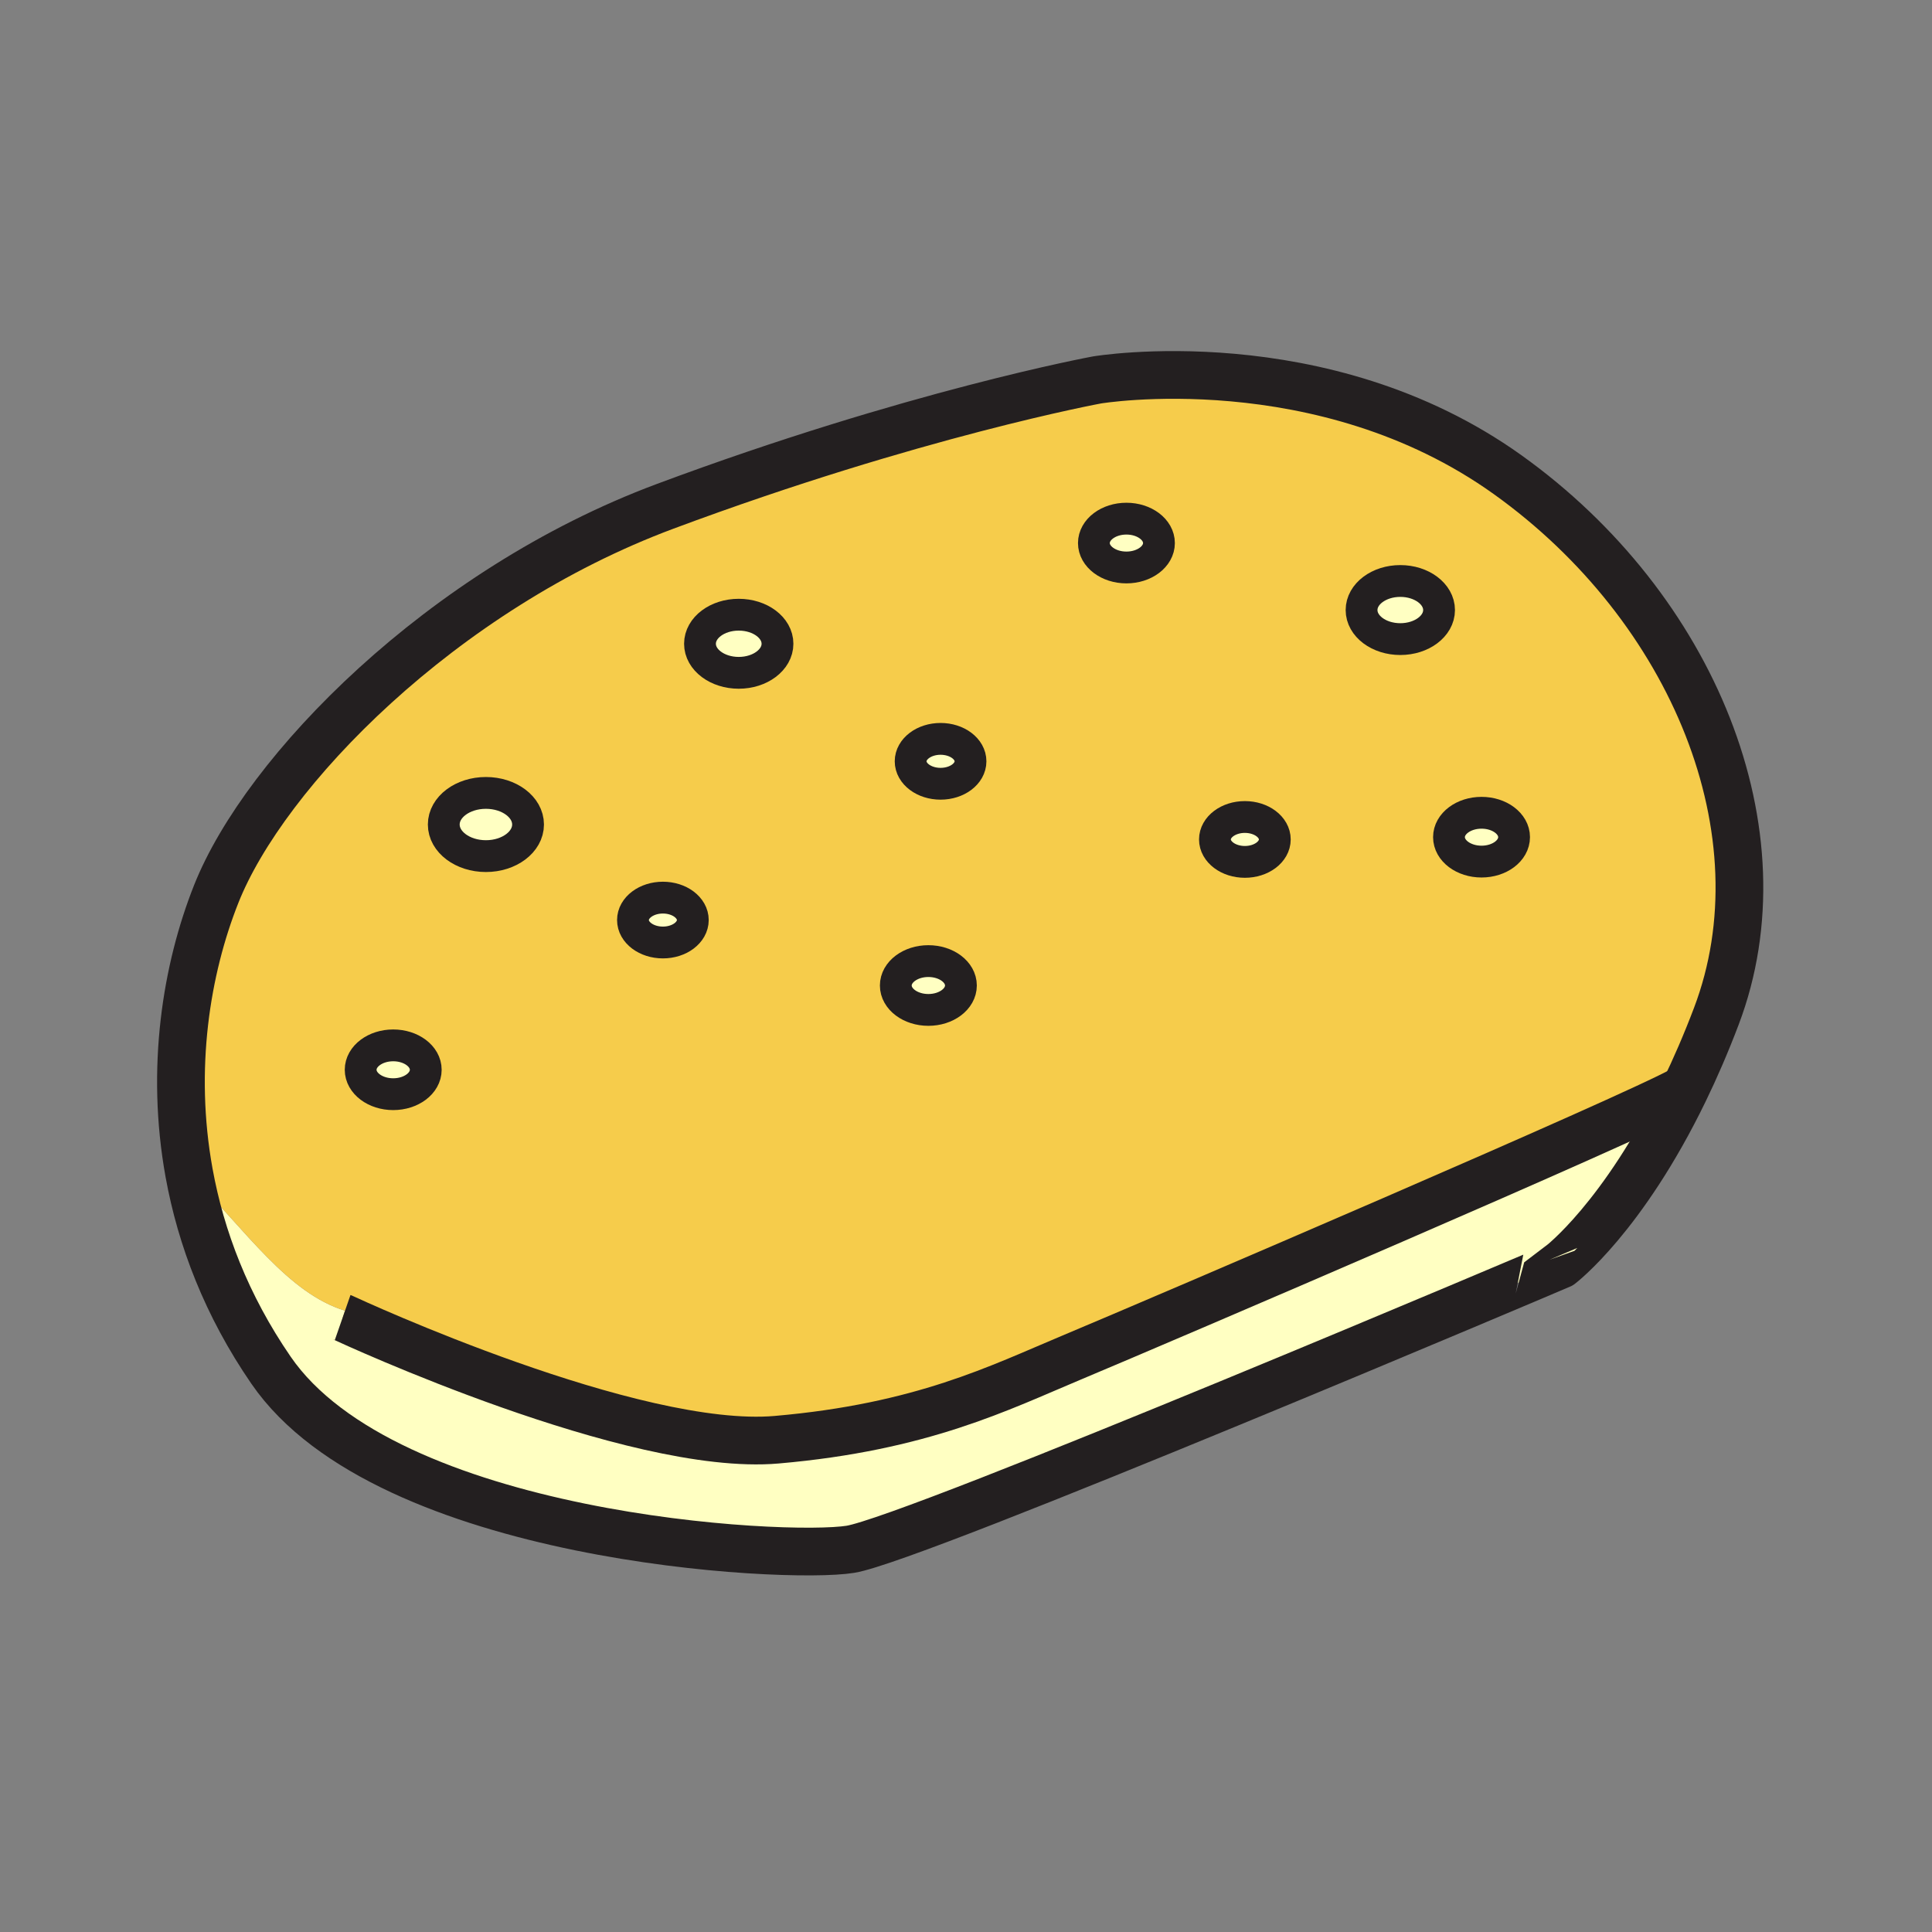 <?xml version="1.0" encoding="iso-8859-1"?>
<!-- Generator: Adobe Illustrator 12.0.1, SVG Export Plug-In . SVG Version: 6.00 Build 51448)  -->
<!DOCTYPE svg PUBLIC "-//W3C//DTD SVG 1.1//EN" "http://www.w3.org/Graphics/SVG/1.1/DTD/svg11.dtd">
<svg  version="1.1" id="Layer_1" xmlns="http://www.w3.org/2000/svg" xmlns:xlink="http://www.w3.org/1999/xlink" width="850.394" height="850.394"
	 viewBox="0 0 850.394 850.394" style="overflow:visible;enable-background:new 0 0 850.394 850.394;" xml:space="preserve">
<rect x="0" y="0" width="850.394" height="850.394" fill="#808080" stroke="none"/>
<g id="XMLID_3_">
	<g>
		<path style="fill:#FFFFC2;" d="M173.07,460.13c7.92,0,14.33,4.811,14.33,10.75c0,5.93-6.41,10.74-14.33,10.74
			c-7.9,0-14.32-4.811-14.32-10.74C158.75,464.94,165.17,460.13,173.07,460.13z"/>
		<path style="fill:#FFFFC2;" d="M213.88,349.01c10.24,0,18.55,6.23,18.55,13.91c0,7.68-8.31,13.91-18.55,13.91
			c-10.25,0-18.55-6.23-18.55-13.91C195.33,355.24,203.63,349.01,213.88,349.01z"/>
		<path style="fill:#FFFFC2;" d="M325.16,270.57c9.42,0,17.06,5.72,17.06,12.79c0,7.06-7.64,12.79-17.06,12.79
			s-17.05-5.73-17.05-12.79C308.11,276.29,315.74,270.57,325.16,270.57z"/>
		<path style="fill:#FFFFC2;" d="M291.78,395.1c7.28,0,13.17,4.43,13.17,9.87c0,5.46-5.89,9.88-13.17,9.88
			c-7.27,0-13.17-4.42-13.17-9.88C278.61,399.53,284.51,395.1,291.78,395.1z"/>
		<path style="fill:#FFFFC2;" d="M408.63,423.04c7.91,0,14.33,4.8,14.33,10.74c0,5.939-6.42,10.75-14.33,10.75
			c-7.91,0-14.33-4.811-14.33-10.75C394.3,427.84,400.72,423.04,408.63,423.04z"/>
		<path style="fill:#FFFFC2;" d="M414,325.22c7.28,0,13.18,4.43,13.18,9.88c0,5.45-5.9,9.88-13.18,9.88
			c-7.27,0-13.17-4.43-13.17-9.88C400.83,329.65,406.73,325.22,414,325.22z"/>
		<path style="fill:#FFFFC2;" d="M652.12,357.75c7.91,0,14.32,4.81,14.32,10.73c0,5.95-6.41,10.76-14.32,10.76
			c-7.92,0-14.33-4.81-14.33-10.76C637.79,362.56,644.2,357.75,652.12,357.75z"/>
		<path style="fill:#FFFFC2;" d="M547.94,359.61c7.279,0,13.18,4.43,13.18,9.88c0,5.45-5.9,9.88-13.18,9.88
			c-7.271,0-13.171-4.43-13.171-9.88C534.77,364.04,540.67,359.61,547.94,359.61z"/>
		<path style="fill:#FFFFC2;" d="M616.36,255.73c9.42,0,17.06,5.73,17.06,12.79c0,7.07-7.64,12.79-17.06,12.79
			s-17.051-5.72-17.051-12.79C599.31,261.46,606.94,255.73,616.36,255.73z"/>
		<path style="fill:#FFFFC2;" d="M495.8,228.29c7.92,0,14.33,4.82,14.33,10.75c0,5.92-6.41,10.74-14.33,10.74
			c-7.899,0-14.31-4.82-14.31-10.74C481.49,233.11,487.9,228.29,495.8,228.29z"/>
		<path style="fill:#FFFFC2;" d="M150.9,579.97c3.7,1.721,127.93,59.23,190.96,53.74c63.99-5.56,98.041-22.85,129.831-36.16
			c39.88-16.7,247.609-105.72,268.939-117.78l0.74,0.36c-27.04,55.82-54.53,76.61-54.53,76.61S403.06,677.3,374.32,681.94
			c-28.75,4.64-204.03-4.641-255.03-78.83c-19.61-28.521-30.86-58.141-36.07-86.86c25.42,25.93,43.58,52.97,68.64,60.67
			L150.9,579.97z"/>
		<path style="fill:#F6CC4B;" d="M151.86,576.92c-25.06-7.7-43.22-34.74-68.64-60.67c-8.33-45.97-1.18-89.62,11.95-122.73
			c21.33-53.78,99.15-133.95,197.54-170.63c109.43-40.81,190.11-55.65,190.11-55.65s99.229-16.69,180.84,41.74
			c81.609,58.42,122.41,157.65,91.81,238.33c-4.58,12.08-9.33,22.99-14.1,32.82l-0.74-0.36
			C719.3,491.83,511.57,580.85,471.69,597.55c-31.79,13.311-65.84,30.601-129.831,36.16c-63.03,5.49-187.26-52.02-190.96-53.74
			L151.86,576.92z M666.44,368.48c0-5.92-6.41-10.73-14.32-10.73c-7.92,0-14.33,4.81-14.33,10.73c0,5.95,6.41,10.76,14.33,10.76
			C660.03,379.24,666.44,374.43,666.44,368.48z M633.42,268.52c0-7.06-7.64-12.79-17.06-12.79s-17.051,5.73-17.051,12.79
			c0,7.07,7.631,12.79,17.051,12.79S633.42,275.59,633.42,268.52z M561.12,369.49c0-5.45-5.9-9.88-13.18-9.88
			c-7.271,0-13.171,4.43-13.171,9.88c0,5.45,5.9,9.88,13.171,9.88C555.22,379.37,561.12,374.94,561.12,369.49z M510.13,239.04
			c0-5.93-6.41-10.75-14.33-10.75c-7.899,0-14.31,4.82-14.31,10.75c0,5.92,6.41,10.74,14.31,10.74
			C503.72,249.78,510.13,244.96,510.13,239.04z M427.18,335.1c0-5.45-5.9-9.88-13.18-9.88c-7.27,0-13.17,4.43-13.17,9.88
			c0,5.45,5.9,9.88,13.17,9.88C421.28,344.98,427.18,340.55,427.18,335.1z M422.96,433.78c0-5.94-6.42-10.74-14.33-10.74
			c-7.91,0-14.33,4.8-14.33,10.74c0,5.939,6.42,10.75,14.33,10.75C416.54,444.53,422.96,439.72,422.96,433.78z M342.22,283.36
			c0-7.07-7.64-12.79-17.06-12.79s-17.05,5.72-17.05,12.79c0,7.06,7.63,12.79,17.05,12.79S342.22,290.42,342.22,283.36z
			 M304.95,404.97c0-5.44-5.89-9.87-13.17-9.87c-7.27,0-13.17,4.43-13.17,9.87c0,5.46,5.9,9.88,13.17,9.88
			C299.06,414.85,304.95,410.43,304.95,404.97z M232.43,362.92c0-7.68-8.31-13.91-18.55-13.91c-10.25,0-18.55,6.23-18.55,13.91
			c0,7.68,8.3,13.91,18.55,13.91C224.12,376.83,232.43,370.6,232.43,362.92z M187.4,470.88c0-5.939-6.41-10.75-14.33-10.75
			c-7.9,0-14.32,4.811-14.32,10.75c0,5.93,6.42,10.74,14.32,10.74C180.99,481.62,187.4,476.81,187.4,470.88z"/>
	</g>
	<g>
		<path style="fill:none;stroke:#231F20;stroke-width:21;" d="M83.22,516.25c-8.33-45.97-1.18-89.62,11.95-122.73
			c21.33-53.78,99.15-133.95,197.54-170.63c109.43-40.81,190.11-55.65,190.11-55.65s99.229-16.69,180.84,41.74
			c81.609,58.42,122.41,157.65,91.81,238.33c-4.58,12.08-9.33,22.99-14.1,32.82c-27.04,55.82-54.53,76.61-54.53,76.61
			S403.06,677.3,374.32,681.94c-28.75,4.64-204.03-4.641-255.03-78.83C99.68,574.59,88.43,544.97,83.22,516.25z"/>
		<path style="fill:none;stroke:#231F20;stroke-width:21;" d="M150.82,579.93c0,0,0.03,0.011,0.08,0.04
			c3.7,1.721,127.93,59.23,190.96,53.74c63.99-5.56,98.041-22.85,129.831-36.16c39.88-16.7,247.609-105.72,268.939-117.78"/>
		<path style="fill:none;stroke:#231F20;stroke-width:14;" d="M232.43,362.92c0,7.68-8.31,13.91-18.55,13.91
			c-10.25,0-18.55-6.23-18.55-13.91c0-7.68,8.3-13.91,18.55-13.91C224.12,349.01,232.43,355.24,232.43,362.92z"/>
		<path style="fill:none;stroke:#231F20;stroke-width:14;" d="M342.22,283.36c0,7.06-7.64,12.79-17.06,12.79
			s-17.05-5.73-17.05-12.79c0-7.07,7.63-12.79,17.05-12.79S342.22,276.29,342.22,283.36z"/>
		<path style="fill:none;stroke:#231F20;stroke-width:14;" d="M633.42,268.52c0,7.07-7.64,12.79-17.06,12.79
			s-17.051-5.72-17.051-12.79c0-7.06,7.631-12.79,17.051-12.79S633.42,261.46,633.42,268.52z"/>
		<path style="fill:none;stroke:#231F20;stroke-width:14;" d="M422.96,433.78c0,5.939-6.42,10.75-14.33,10.75
			c-7.91,0-14.33-4.811-14.33-10.75c0-5.94,6.42-10.74,14.33-10.74C416.54,423.04,422.96,427.84,422.96,433.78z"/>
		<path style="fill:none;stroke:#231F20;stroke-width:14;" d="M187.4,470.88c0,5.93-6.41,10.74-14.33,10.74
			c-7.9,0-14.32-4.811-14.32-10.74c0-5.939,6.42-10.75,14.32-10.75C180.99,460.13,187.4,464.94,187.4,470.88z"/>
		<path style="fill:none;stroke:#231F20;stroke-width:14;" d="M666.44,368.48c0,5.95-6.41,10.76-14.32,10.76
			c-7.92,0-14.33-4.81-14.33-10.76c0-5.92,6.41-10.73,14.33-10.73C660.03,357.75,666.44,362.56,666.44,368.48z"/>
		<path style="fill:none;stroke:#231F20;stroke-width:14;" d="M304.95,404.97c0,5.46-5.89,9.88-13.17,9.88
			c-7.27,0-13.17-4.42-13.17-9.88c0-5.44,5.9-9.87,13.17-9.87C299.06,395.1,304.95,399.53,304.95,404.97z"/>
		<path style="fill:none;stroke:#231F20;stroke-width:14;" d="M561.12,369.49c0,5.45-5.9,9.88-13.18,9.88
			c-7.271,0-13.171-4.43-13.171-9.88c0-5.45,5.9-9.88,13.171-9.88C555.22,359.61,561.12,364.04,561.12,369.49z"/>
		<path style="fill:none;stroke:#231F20;stroke-width:14;" d="M510.13,239.04c0,5.92-6.41,10.74-14.33,10.74
			c-7.899,0-14.31-4.82-14.31-10.74c0-5.93,6.41-10.75,14.31-10.75C503.72,228.29,510.13,233.11,510.13,239.04z"/>
		<path style="fill:none;stroke:#231F20;stroke-width:14;" d="M427.18,335.1c0,5.45-5.9,9.88-13.18,9.88
			c-7.27,0-13.17-4.43-13.17-9.88c0-5.45,5.9-9.88,13.17-9.88C421.28,325.22,427.18,329.65,427.18,335.1z"/>
	</g>
</g>
<rect style="fill:none;" width="850.394" height="850.394"/>
</svg>
